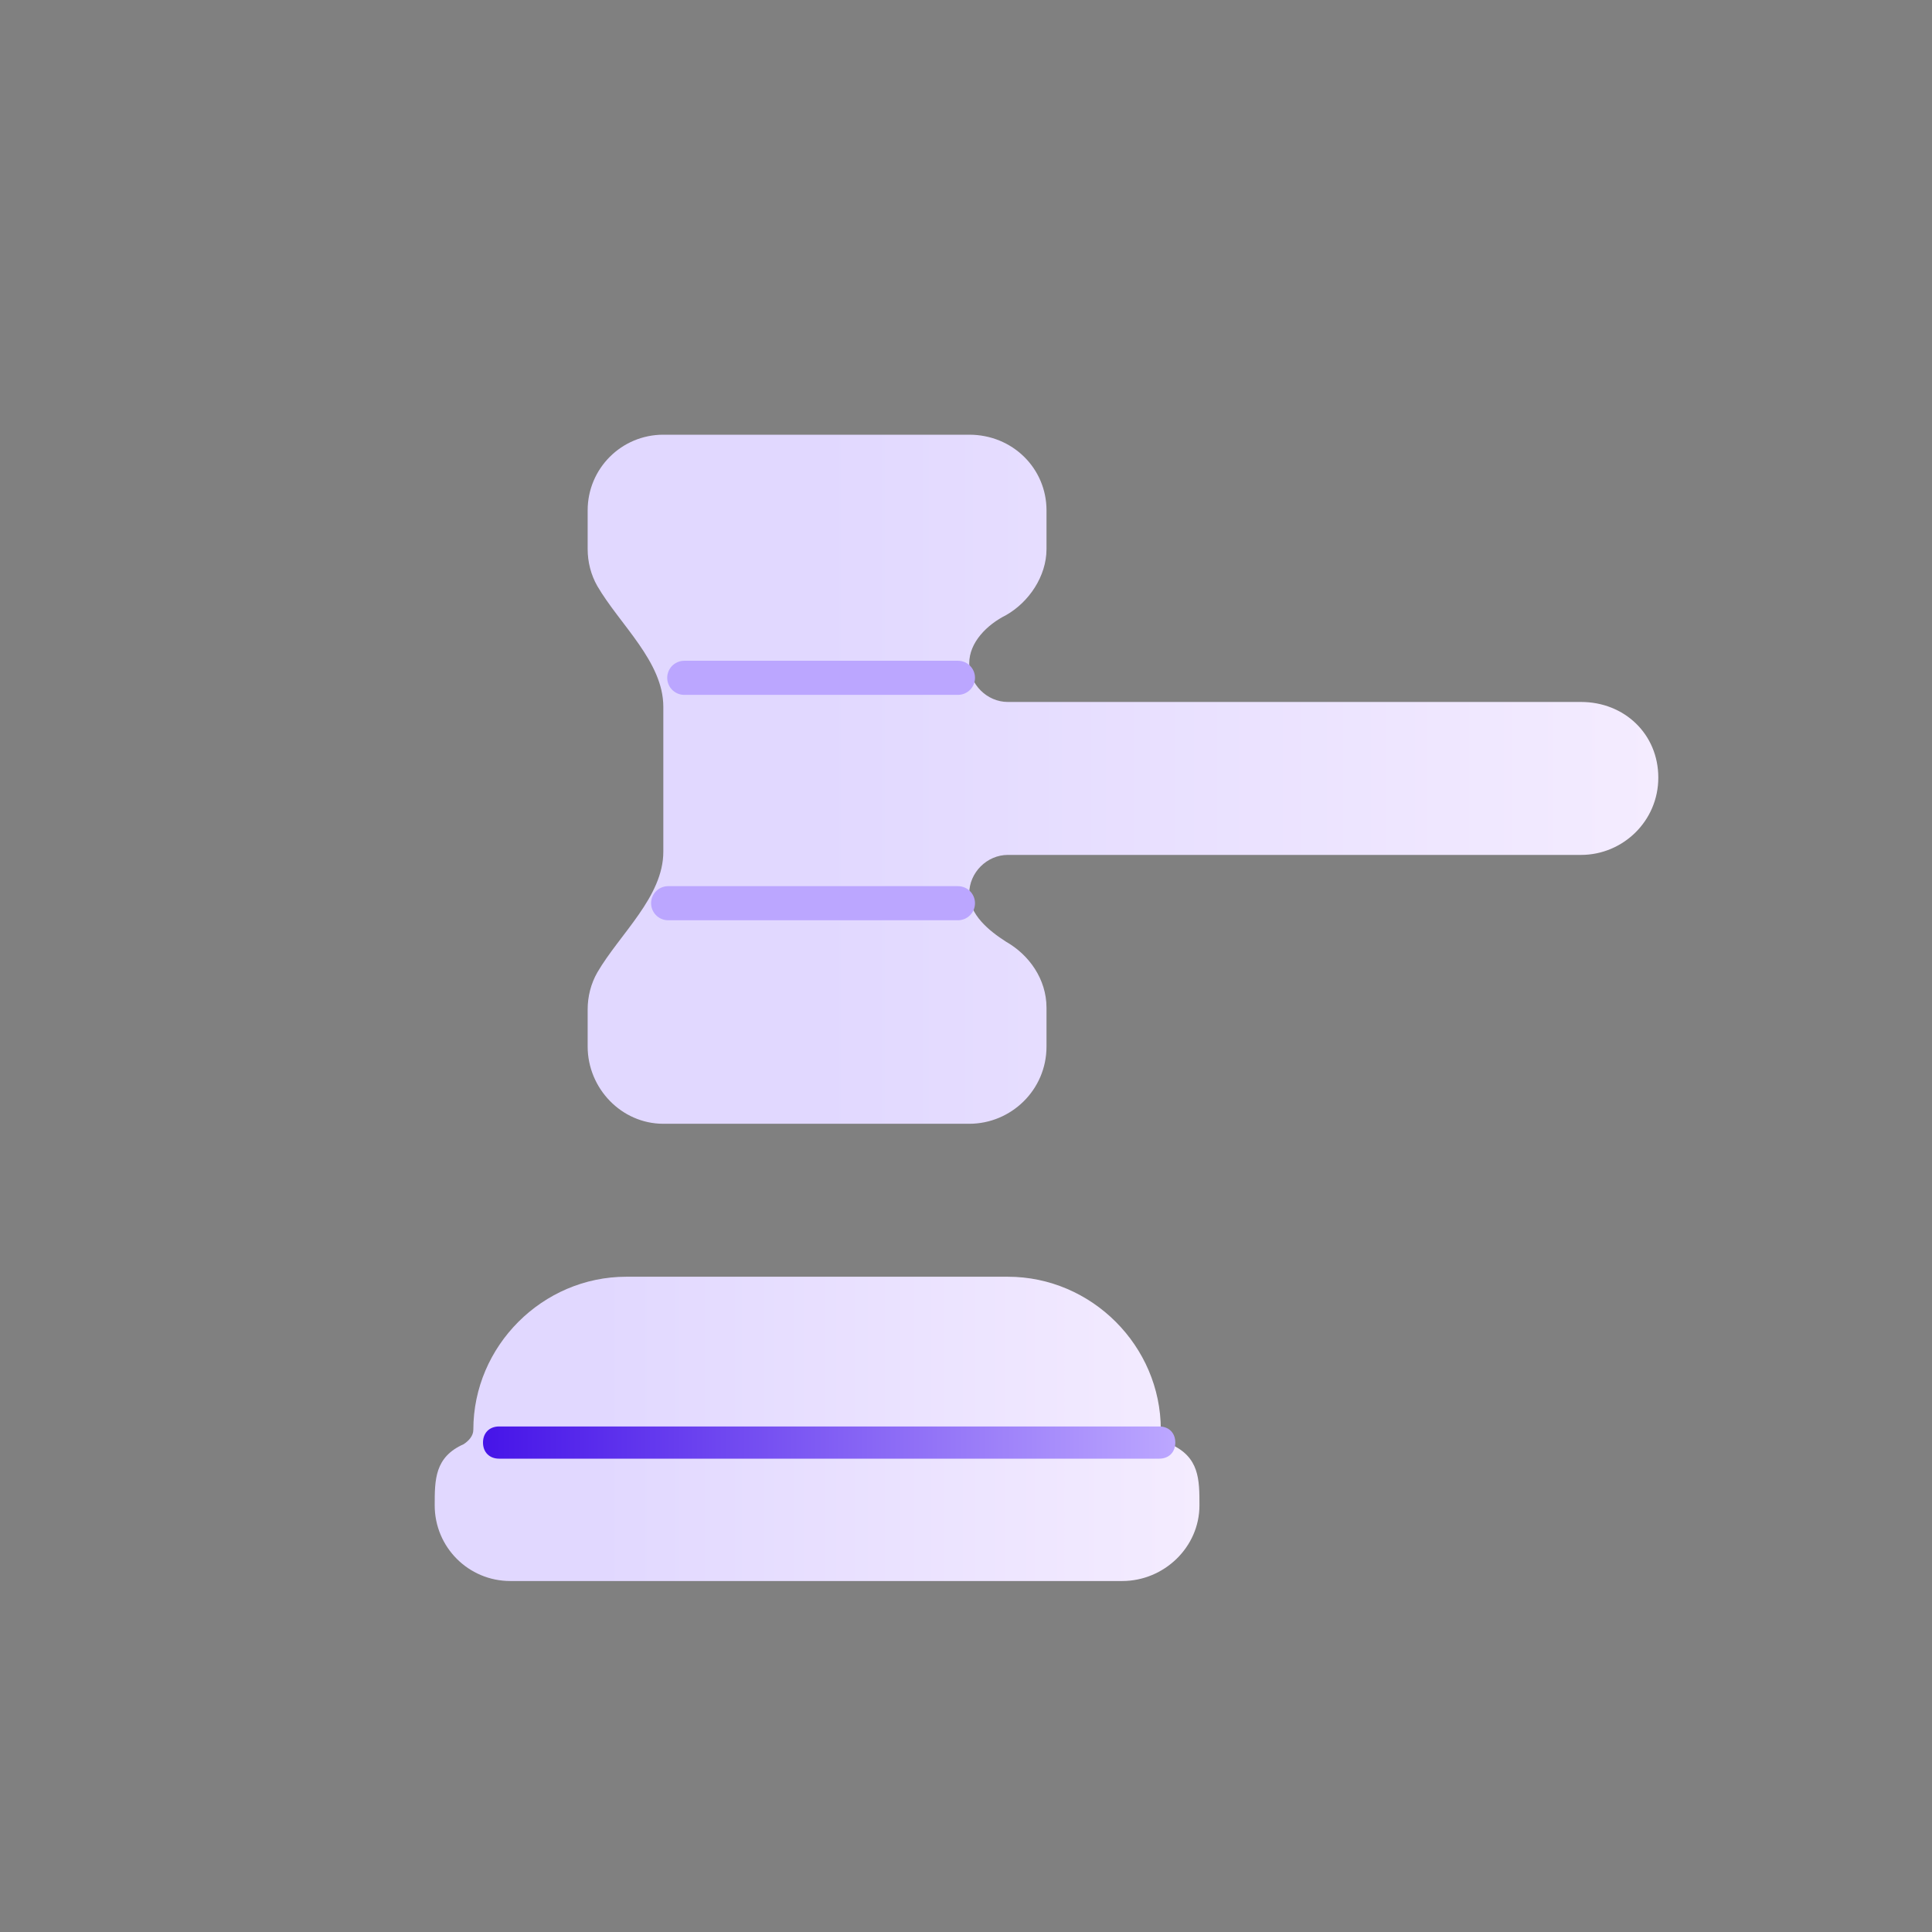 <svg width="170" height="170" viewBox="0 0 170 170" fill="none" xmlns="http://www.w3.org/2000/svg"><rect x="0" y="0" width="170" height="170" fill="#808080" stroke="none"/><path d="M102.992 127.075C102.425 126.792 102.142 126.367 102.142 125.8 102.142 118.433 96.05 112.342 88.683 112.342H55.108C47.742 112.342 41.65 118.433 41.65 125.8 41.65 126.367 41.225 126.792 40.8 127.075 38.25 128.208 38.25 130.192 38.25 132.458 38.25 136.142 41.225 139.117 44.908 139.117H98.742C102.425 139.117 105.542 136.142 105.542 132.458 105.542 130.192 105.542 128.208 102.992 127.075z" fill="url(#paint0_linear)"/><path d="M43.917 128.35C43.067 128.35 42.5 127.783 42.5 126.933 42.5 126.083 43.067 125.517 43.917 125.517H102C102.85 125.517 103.417 126.083 103.417 126.933 103.417 127.783 102.85 128.35 102 128.35H43.917z" fill="url(#paint1_linear)"/><path d="M139.117 61.767H88.683C86.842 61.767 85.284 60.208 85.284 58.367 85.284 56.525 86.842 54.967 88.542 54.117 90.525 52.983 92.084 50.717 92.084 48.308V44.908C92.084 41.225 89.109 38.25 85.284 38.25H58.367C54.684 38.25 51.709 41.225 51.709 44.908V48.308C51.709 49.442 51.992 50.575 52.559 51.567 54.542 54.967 58.367 58.225 58.367 62.192v12.75C58.367 78.908 54.542 82.167 52.559 85.567 51.992 86.558 51.709 87.692 51.709 88.825V92.083C51.709 95.767 54.684 98.883 58.367 98.883H85.284C88.967 98.883 92.084 95.908 92.084 92.083V88.683C92.084 86.133 90.525 84.008 88.542 82.875 86.984 81.883 85.284 80.467 85.284 78.625 85.284 76.783 86.842 75.225 88.683 75.225H139.117C142.8 75.225 145.917 72.25 145.917 68.425 145.917 64.6 142.942 61.767 139.117 61.767z" fill="url(#paint2_linear)"/><path d="M84.291 79.475h-25.5" stroke="url(#paint3_linear)" stroke-width="3" stroke-linecap="round"/><path d="M84.292 59.642H60.209" stroke="url(#paint4_linear)" stroke-width="3" stroke-linecap="round"/><defs><linearGradient id="paint0_linear" x1="52.764" y1="125.729" x2="105.543" y2="125.729" gradientUnits="userSpaceOnUse"><stop stop-color="#e1d8ff"/><stop offset="1" stop-color="#f4ecff"/></linearGradient><linearGradient id="paint1_linear" x1="42.5" y1="126.969" x2="103.417" y2="126.969" gradientUnits="userSpaceOnUse"><stop stop-color="#4614e8"/><stop offset="1" stop-color="#bca7ff"/></linearGradient><linearGradient id="paint2_linear" x1="72.028" y1="68.531" x2="145.917" y2="68.531" gradientUnits="userSpaceOnUse"><stop stop-color="#e1d8ff"/><stop offset="1" stop-color="#f4ecff"/></linearGradient><linearGradient id="paint3_linear" x1="-nan" y1="-nan" x2="-nan" y2="-nan" gradientUnits="userSpaceOnUse"><stop stop-color="#bba6ff"/><stop offset="1" stop-color="#cdbbef"/></linearGradient><linearGradient id="paint4_linear" x1="-nan" y1="-nan" x2="-nan" y2="-nan" gradientUnits="userSpaceOnUse"><stop stop-color="#bba6ff"/><stop offset="1" stop-color="#cdbbef"/></linearGradient></defs></svg>